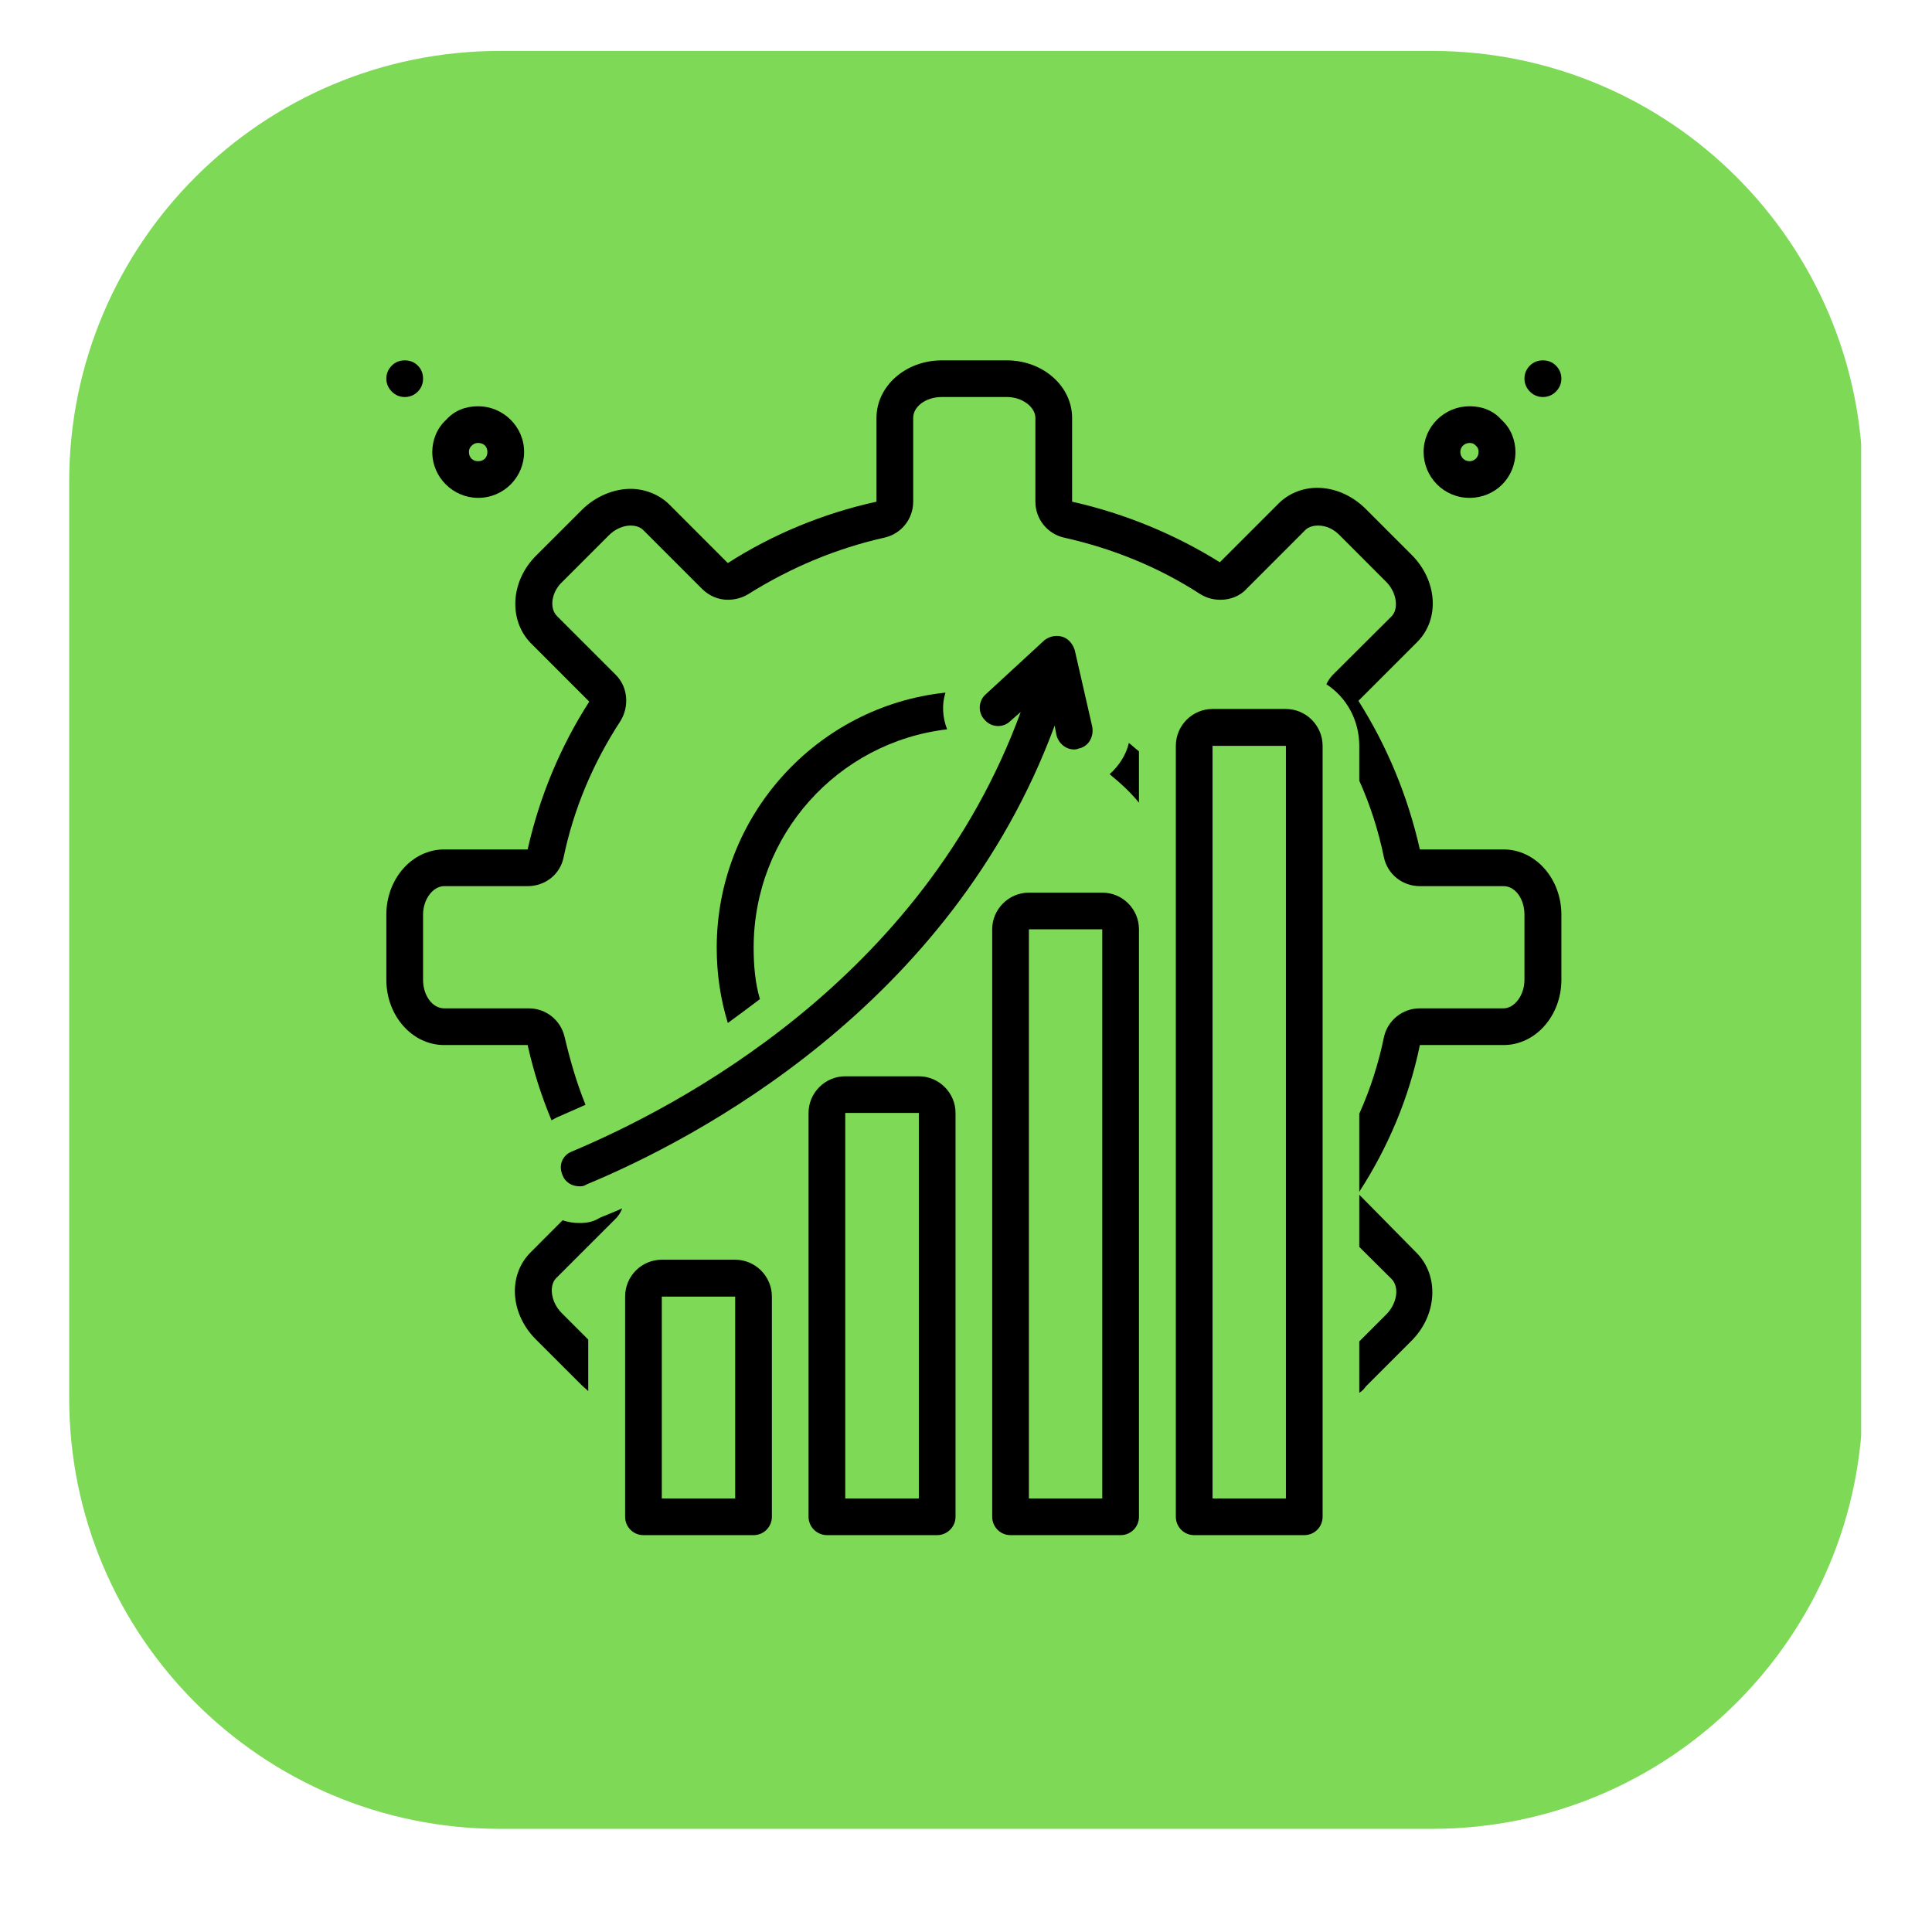<svg xmlns="http://www.w3.org/2000/svg" xmlns:xlink="http://www.w3.org/1999/xlink" width="48" zoomAndPan="magnify" viewBox="0 0 36 36" height="48" preserveAspectRatio="xMidYMid meet" version="1.0"><defs><clipPath id="235265c0af"><path d="M 1.289 0.949 L 34.809 0.949 L 34.809 34.078 L 1.289 34.078 Z M 1.289 0.949 " clip-rule="nonzero"/></clipPath><clipPath id="613a8a7208"><path d="M 9.316 0.949 L 26.684 0.949 C 31.117 0.949 34.711 4.543 34.711 8.977 L 34.711 26.051 C 34.711 30.484 31.117 34.078 26.684 34.078 L 9.316 34.078 C 4.883 34.078 1.289 30.484 1.289 26.051 L 1.289 8.977 C 1.289 4.543 4.883 0.949 9.316 0.949 Z M 9.316 0.949 " clip-rule="nonzero"/></clipPath><clipPath id="20d40f1ae8"><path d="M 28 6.715 L 29.094 6.715 L 29.094 8 L 28 8 Z M 28 6.715 " clip-rule="nonzero"/></clipPath><clipPath id="79963631b8"><path d="M 7.199 6.715 L 8 6.715 L 8 8 L 7.199 8 Z M 7.199 6.715 " clip-rule="nonzero"/></clipPath><clipPath id="ff1c5758e2"><path d="M 21 13 L 25 13 L 25 28.605 L 21 28.605 Z M 21 13 " clip-rule="nonzero"/></clipPath><clipPath id="883a88095c"><path d="M 18 16 L 22 16 L 22 28.605 L 18 28.605 Z M 18 16 " clip-rule="nonzero"/></clipPath><clipPath id="6c7a579c08"><path d="M 15 20 L 18 20 L 18 28.605 L 15 28.605 Z M 15 20 " clip-rule="nonzero"/></clipPath><clipPath id="2ed37ef915"><path d="M 11 23 L 15 23 L 15 28.605 L 11 28.605 Z M 11 23 " clip-rule="nonzero"/></clipPath><clipPath id="6e5d85d99a"><path d="M 7.199 6.715 L 29.094 6.715 L 29.094 23 L 7.199 23 Z M 7.199 6.715 " clip-rule="nonzero"/></clipPath></defs><g clip-path="url(#235265c0af)"><g clip-path="url(#613a8a7208)"><path fill="#7ed957" d="M 1.289 0.949 L 34.68 0.949 L 34.68 34.078 L 1.289 34.078 Z M 1.289 0.949 " fill-opacity="1" fill-rule="nonzero"/></g></g><path fill="#000000" d="M 27.383 9.277 C 27.859 9.277 28.238 8.902 28.238 8.422 C 28.238 8.203 28.152 7.98 27.98 7.824 C 27.828 7.652 27.621 7.57 27.383 7.57 C 26.918 7.57 26.527 7.945 26.527 8.422 C 26.527 8.887 26.902 9.277 27.383 9.277 Z M 27.383 8.254 C 27.449 8.254 27.484 8.285 27.5 8.305 C 27.52 8.32 27.551 8.355 27.551 8.422 C 27.551 8.527 27.469 8.594 27.383 8.594 C 27.277 8.594 27.211 8.508 27.211 8.422 C 27.211 8.32 27.297 8.254 27.383 8.254 Z M 27.383 8.254 " fill-opacity="1" fill-rule="nonzero"/><g clip-path="url(#20d40f1ae8)"><path fill="#000000" d="M 29.094 7.055 C 29.094 7.148 29.059 7.23 28.992 7.297 C 28.926 7.363 28.844 7.398 28.75 7.398 C 28.656 7.398 28.574 7.363 28.508 7.297 C 28.441 7.23 28.406 7.148 28.406 7.055 C 28.406 6.961 28.441 6.879 28.508 6.812 C 28.574 6.746 28.656 6.715 28.75 6.715 C 28.844 6.715 28.926 6.746 28.992 6.812 C 29.059 6.879 29.094 6.961 29.094 7.055 Z M 29.094 7.055 " fill-opacity="1" fill-rule="nonzero"/></g><path fill="#000000" d="M 8.91 9.277 C 9.391 9.277 9.766 8.887 9.766 8.422 C 9.766 7.945 9.371 7.57 8.91 7.57 C 8.672 7.57 8.465 7.652 8.312 7.824 C 8.141 7.98 8.055 8.203 8.055 8.422 C 8.055 8.902 8.449 9.277 8.91 9.277 Z M 8.789 8.305 C 8.809 8.285 8.844 8.254 8.91 8.254 C 9.012 8.254 9.082 8.32 9.082 8.422 C 9.082 8.527 9.012 8.594 8.91 8.594 C 8.809 8.594 8.738 8.527 8.738 8.422 C 8.738 8.355 8.773 8.32 8.789 8.305 Z M 8.789 8.305 " fill-opacity="1" fill-rule="nonzero"/><g clip-path="url(#79963631b8)"><path fill="#000000" d="M 7.883 7.055 C 7.883 7.148 7.852 7.23 7.785 7.297 C 7.719 7.363 7.637 7.398 7.543 7.398 C 7.449 7.398 7.367 7.363 7.301 7.297 C 7.234 7.23 7.199 7.148 7.199 7.055 C 7.199 6.961 7.234 6.879 7.301 6.812 C 7.367 6.746 7.449 6.715 7.543 6.715 C 7.637 6.715 7.719 6.746 7.785 6.812 C 7.852 6.879 7.883 6.961 7.883 7.055 Z M 7.883 7.055 " fill-opacity="1" fill-rule="nonzero"/></g><g clip-path="url(#ff1c5758e2)"><path fill="#000000" d="M 23.961 13.211 L 22.594 13.211 C 22.215 13.211 21.91 13.52 21.91 13.898 L 21.91 28.262 C 21.91 28.453 22.062 28.605 22.25 28.605 L 24.305 28.605 C 24.492 28.605 24.645 28.453 24.645 28.262 L 24.645 13.898 C 24.645 13.52 24.336 13.211 23.961 13.211 Z M 23.961 27.922 L 22.594 27.922 L 22.594 13.898 L 23.961 13.898 Z M 23.961 27.922 " fill-opacity="1" fill-rule="nonzero"/></g><g clip-path="url(#883a88095c)"><path fill="#000000" d="M 20.539 16.633 L 19.172 16.633 C 18.797 16.633 18.488 16.941 18.488 17.316 L 18.488 28.262 C 18.488 28.453 18.641 28.605 18.828 28.605 L 20.883 28.605 C 21.07 28.605 21.223 28.453 21.223 28.262 L 21.223 17.316 C 21.223 16.941 20.918 16.633 20.539 16.633 Z M 20.539 27.922 L 19.172 27.922 L 19.172 17.316 L 20.539 17.316 Z M 20.539 27.922 " fill-opacity="1" fill-rule="nonzero"/></g><g clip-path="url(#6c7a579c08)"><path fill="#000000" d="M 17.121 20.055 L 15.75 20.055 C 15.375 20.055 15.066 20.363 15.066 20.738 L 15.066 28.262 C 15.066 28.453 15.223 28.605 15.41 28.605 L 17.461 28.605 C 17.648 28.605 17.805 28.453 17.805 28.262 L 17.805 20.738 C 17.805 20.363 17.496 20.055 17.121 20.055 Z M 17.121 27.922 L 15.75 27.922 L 15.75 20.738 L 17.121 20.738 Z M 17.121 27.922 " fill-opacity="1" fill-rule="nonzero"/></g><g clip-path="url(#2ed37ef915)"><path fill="#000000" d="M 13.699 23.473 L 12.332 23.473 C 11.953 23.473 11.648 23.781 11.648 24.16 L 11.648 28.262 C 11.648 28.453 11.801 28.605 11.988 28.605 L 14.043 28.605 C 14.23 28.605 14.383 28.453 14.383 28.262 L 14.383 24.16 C 14.383 23.781 14.074 23.473 13.699 23.473 Z M 13.699 27.922 L 12.332 27.922 L 12.332 24.16 L 13.699 24.16 Z M 13.699 27.922 " fill-opacity="1" fill-rule="nonzero"/></g><path fill="#000000" d="M 13.355 17.66 C 13.355 18.156 13.426 18.617 13.562 19.062 C 13.75 18.926 13.957 18.77 14.16 18.617 C 14.074 18.328 14.043 18 14.043 17.66 C 14.043 15.555 15.613 13.828 17.648 13.59 C 17.562 13.367 17.547 13.129 17.617 12.906 C 15.223 13.16 13.355 15.195 13.355 17.66 Z M 13.355 17.66 " fill-opacity="1" fill-rule="nonzero"/><path fill="#000000" d="M 10.484 21.902 C 10.535 22.039 10.672 22.105 10.793 22.105 C 10.844 22.105 10.879 22.105 10.93 22.07 C 12.945 21.234 17.719 18.754 19.652 13.52 L 19.684 13.691 C 19.719 13.844 19.855 13.965 20.012 13.965 C 20.027 13.965 20.062 13.965 20.094 13.949 C 20.285 13.914 20.387 13.727 20.352 13.539 L 20.027 12.117 C 19.992 12 19.906 11.895 19.789 11.863 C 19.668 11.828 19.547 11.863 19.461 11.93 L 18.367 12.938 C 18.23 13.059 18.215 13.281 18.352 13.418 C 18.473 13.555 18.691 13.57 18.828 13.434 L 19.02 13.266 C 17.188 18.273 12.605 20.637 10.656 21.457 C 10.484 21.523 10.398 21.711 10.484 21.902 Z M 10.484 21.902 " fill-opacity="1" fill-rule="nonzero"/><path fill="#000000" d="M 20.676 14.426 C 20.867 14.582 21.055 14.75 21.223 14.957 L 21.223 14 C 21.156 13.949 21.105 13.898 21.035 13.844 C 20.984 14.066 20.848 14.273 20.676 14.426 Z M 20.676 14.426 " fill-opacity="1" fill-rule="nonzero"/><path fill="#000000" d="M 25.328 22.262 L 25.328 23.234 L 25.93 23.832 C 26.082 23.988 26.031 24.297 25.824 24.5 L 25.328 24.996 L 25.328 25.953 C 25.379 25.922 25.414 25.887 25.449 25.836 L 26.305 24.98 C 26.781 24.5 26.816 23.781 26.406 23.355 Z M 25.328 22.262 " fill-opacity="1" fill-rule="nonzero"/><path fill="#000000" d="M 10.793 22.789 C 10.688 22.789 10.586 22.773 10.484 22.738 L 9.887 23.336 C 9.457 23.766 9.508 24.484 9.988 24.961 L 10.844 25.816 C 10.879 25.852 10.93 25.887 10.961 25.922 L 10.961 24.961 L 10.465 24.465 C 10.262 24.262 10.227 23.953 10.363 23.816 L 11.457 22.723 C 11.512 22.672 11.562 22.602 11.594 22.516 C 11.441 22.586 11.305 22.637 11.184 22.688 C 11.047 22.773 10.93 22.789 10.793 22.789 Z M 10.793 22.789 " fill-opacity="1" fill-rule="nonzero"/><g clip-path="url(#6e5d85d99a)"><path fill="#000000" d="M 28.016 15.828 L 26.457 15.828 C 26.234 14.836 25.844 13.898 25.312 13.059 L 26.406 11.965 C 26.836 11.535 26.781 10.816 26.305 10.34 L 25.449 9.484 C 25.191 9.227 24.867 9.09 24.543 9.09 C 24.27 9.09 24.012 9.195 23.824 9.383 L 22.73 10.477 C 21.91 9.965 20.969 9.57 19.977 9.348 L 19.977 7.789 C 19.977 7.191 19.43 6.715 18.762 6.715 L 17.547 6.715 C 16.879 6.715 16.332 7.191 16.332 7.789 L 16.332 9.348 C 15.324 9.57 14.383 9.965 13.562 10.492 L 12.469 9.398 C 12.281 9.211 12.008 9.109 11.75 9.109 C 11.441 9.109 11.098 9.246 10.844 9.5 L 9.988 10.355 C 9.508 10.836 9.477 11.555 9.887 11.98 L 10.98 13.074 C 10.449 13.898 10.055 14.836 9.832 15.828 L 8.277 15.828 C 7.68 15.828 7.199 16.375 7.199 17.043 L 7.199 18.258 C 7.199 18.926 7.68 19.473 8.277 19.473 L 9.832 19.473 C 9.938 19.953 10.09 20.43 10.277 20.875 C 10.312 20.859 10.363 20.824 10.414 20.805 C 10.57 20.738 10.723 20.668 10.91 20.586 C 10.742 20.172 10.621 19.746 10.52 19.32 C 10.449 19.012 10.176 18.789 9.852 18.789 L 8.277 18.789 C 8.055 18.789 7.883 18.547 7.883 18.258 L 7.883 17.043 C 7.883 16.754 8.07 16.512 8.277 16.512 L 9.832 16.512 C 10.16 16.512 10.434 16.293 10.5 15.984 C 10.688 15.078 11.047 14.223 11.562 13.434 C 11.73 13.16 11.699 12.801 11.477 12.578 L 10.383 11.484 C 10.227 11.332 10.277 11.023 10.484 10.836 L 11.34 9.98 C 11.457 9.859 11.613 9.793 11.75 9.793 C 11.816 9.793 11.922 9.809 11.988 9.879 L 13.082 10.973 C 13.219 11.109 13.391 11.176 13.562 11.176 C 13.684 11.176 13.82 11.145 13.938 11.074 C 14.727 10.578 15.582 10.219 16.488 10.016 C 16.793 9.945 17.016 9.672 17.016 9.348 L 17.016 7.789 C 17.016 7.57 17.258 7.398 17.547 7.398 L 18.762 7.398 C 19.051 7.398 19.293 7.586 19.293 7.789 L 19.293 9.348 C 19.293 9.672 19.516 9.945 19.82 10.016 C 20.727 10.219 21.582 10.562 22.371 11.074 C 22.488 11.145 22.609 11.176 22.746 11.176 C 22.918 11.176 23.105 11.109 23.227 10.973 L 24.32 9.879 C 24.387 9.809 24.492 9.793 24.559 9.793 C 24.715 9.793 24.852 9.859 24.969 9.98 L 25.824 10.836 C 26.031 11.039 26.066 11.348 25.93 11.484 L 24.832 12.578 C 24.781 12.633 24.746 12.684 24.715 12.75 C 25.09 12.992 25.328 13.418 25.328 13.898 L 25.328 14.547 C 25.535 15.008 25.688 15.488 25.789 15.984 C 25.859 16.293 26.133 16.512 26.457 16.512 L 28.016 16.512 C 28.238 16.512 28.406 16.754 28.406 17.043 L 28.406 18.258 C 28.406 18.547 28.219 18.789 28.016 18.789 L 26.457 18.789 C 26.133 18.789 25.859 19.012 25.789 19.32 C 25.688 19.812 25.535 20.293 25.328 20.754 L 25.328 22.207 C 25.859 21.387 26.254 20.465 26.457 19.473 L 28.016 19.473 C 28.613 19.473 29.094 18.926 29.094 18.258 L 29.094 17.043 C 29.094 16.375 28.613 15.828 28.016 15.828 Z M 28.016 15.828 " fill-opacity="1" fill-rule="nonzero"/></g></svg>